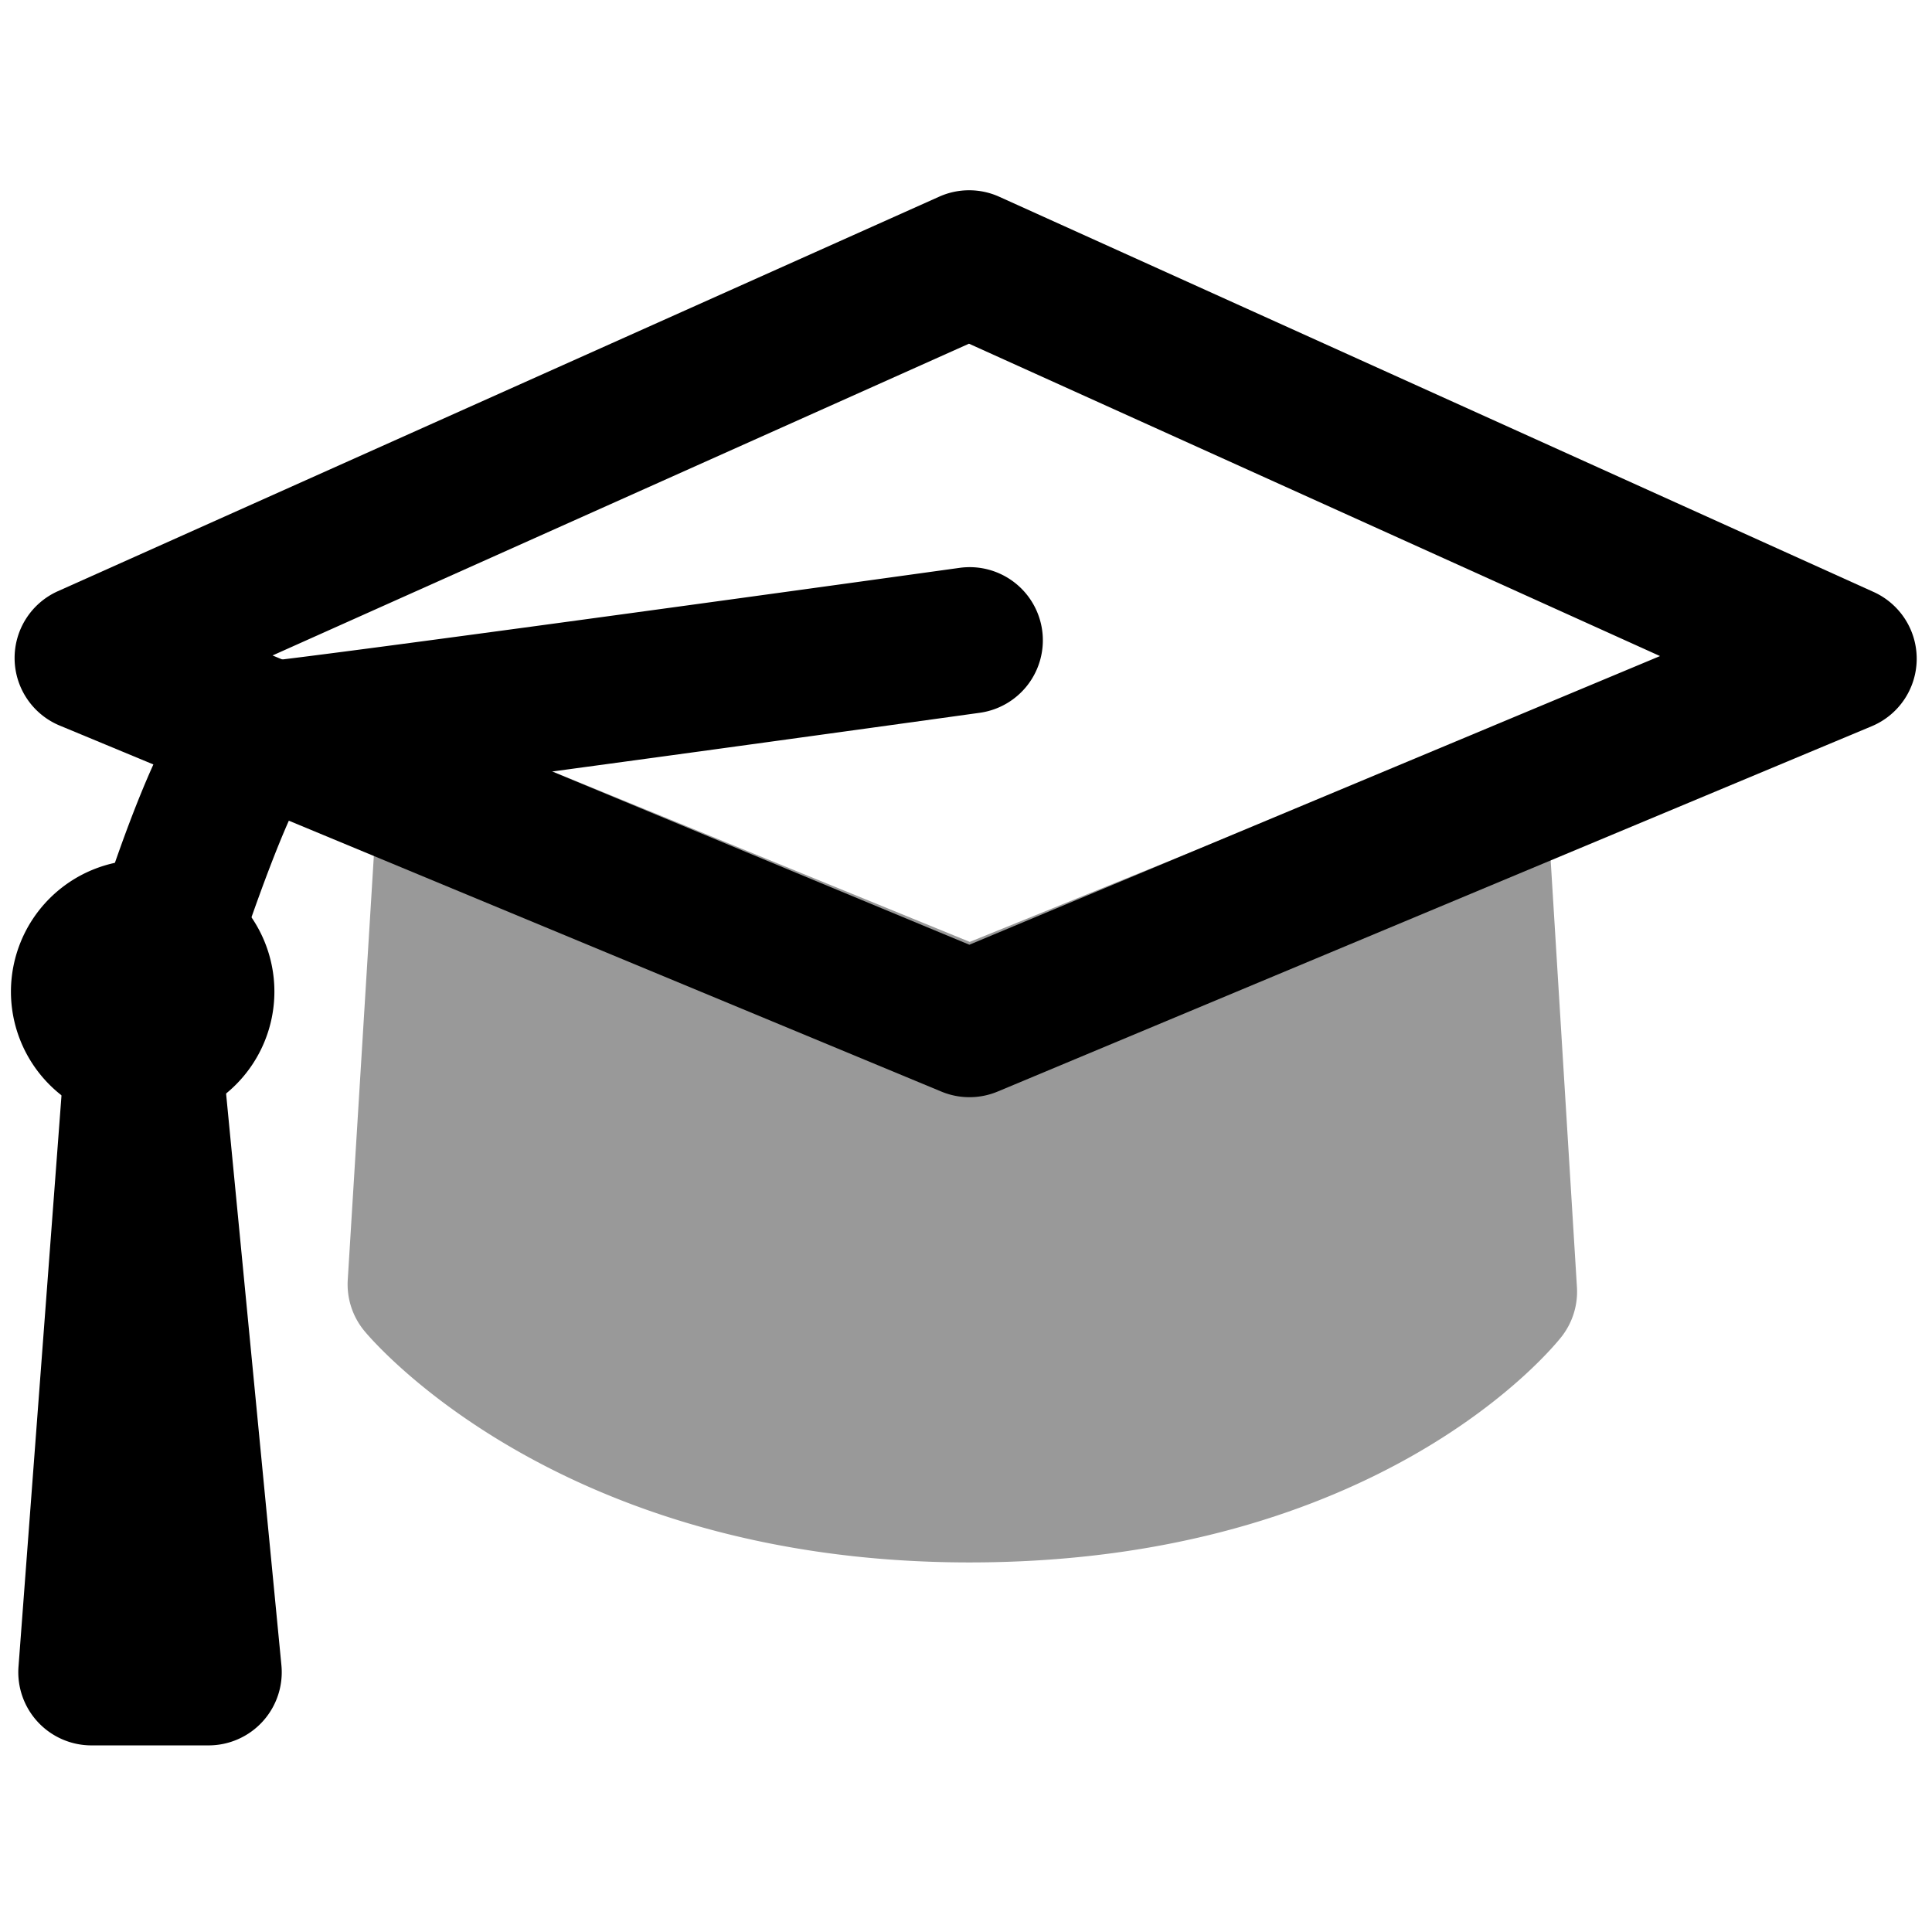 <svg xmlns="http://www.w3.org/2000/svg" viewBox="0 0 264 264">
    <g opacity=".4">
        <path d="M132.5 203.5c-51.977 0-75-28-75-28l4-65 71 29 69-28 4 65s-21.023 27-73 27Z"/>
        <path d="M132.5 213.5c-56.056 0-81.662-30.357-82.724-31.649a10 10 0 0 1-2.257-6.965l4-65a10 10 0 0 1 4.663-7.854 10 10 0 0 1 9.1-.789l67.231 27.461 65.228-26.469a10 10 0 0 1 9.088.8 10 10 0 0 1 4.653 7.848l4 65a10 10 0 0 1-2.092 6.759c-.982 1.258-24.68 30.858-80.89 30.858Zm-64.749-41.78C74.514 178 94.992 193.5 132.5 193.5c37.27 0 56.485-14.691 62.756-20.665l-2.883-46.839-56.113 22.77a10 10 0 0 1-7.542-.009l-58.094-23.729Z"/>
    </g>
    <path d="M258.98 82.936a10 10 0 0 1 2.929 7.216 10 10 0 0 1-6.143 9.083L136.33 149.154a10 10 0 0 1-7.69.009L8.16 99.147a10 10 0 0 1-6.164-9.1 10 10 0 0 1 5.914-9.263l120.433-53.912a10 10 0 0 1 8.204.015l119.484 54.006a9.988 9.988 0 0 1 2.948 2.043Zm-126.52 46.157 94.376-39.444-94.428-42.684-95.165 42.6ZM19.5 135.5l9 93h-16Z"/>
    <path d="M19.5 125.5a10 10 0 0 1 9.953 9.037l9 93A10 10 0 0 1 28.5 238.5h-16a10 10 0 0 1-9.972-10.751l7-93a10 10 0 0 1 9.865-9.249Z"/>
    <path d="M19.495 117.495a18 18 0 1 1-18 18 18.02 18.02 0 0 1 18-18Z"/>
    <path d="M20.507 145.5a10.008 10.008 0 0 1-9.572-12.92c12.623-41.349 18.119-41.694 23.937-42.06 4.541-.3 61.448-8.088 96.251-12.925a10 10 0 0 1 11.284 8.528 10 10 0 0 1-8.531 11.277c-8.345 1.16-74.893 10.4-93.4 12.611-2.692 5.336-7.213 17.922-10.413 28.4a10 10 0 0 1-9.556 7.089Z"/>
</svg>
